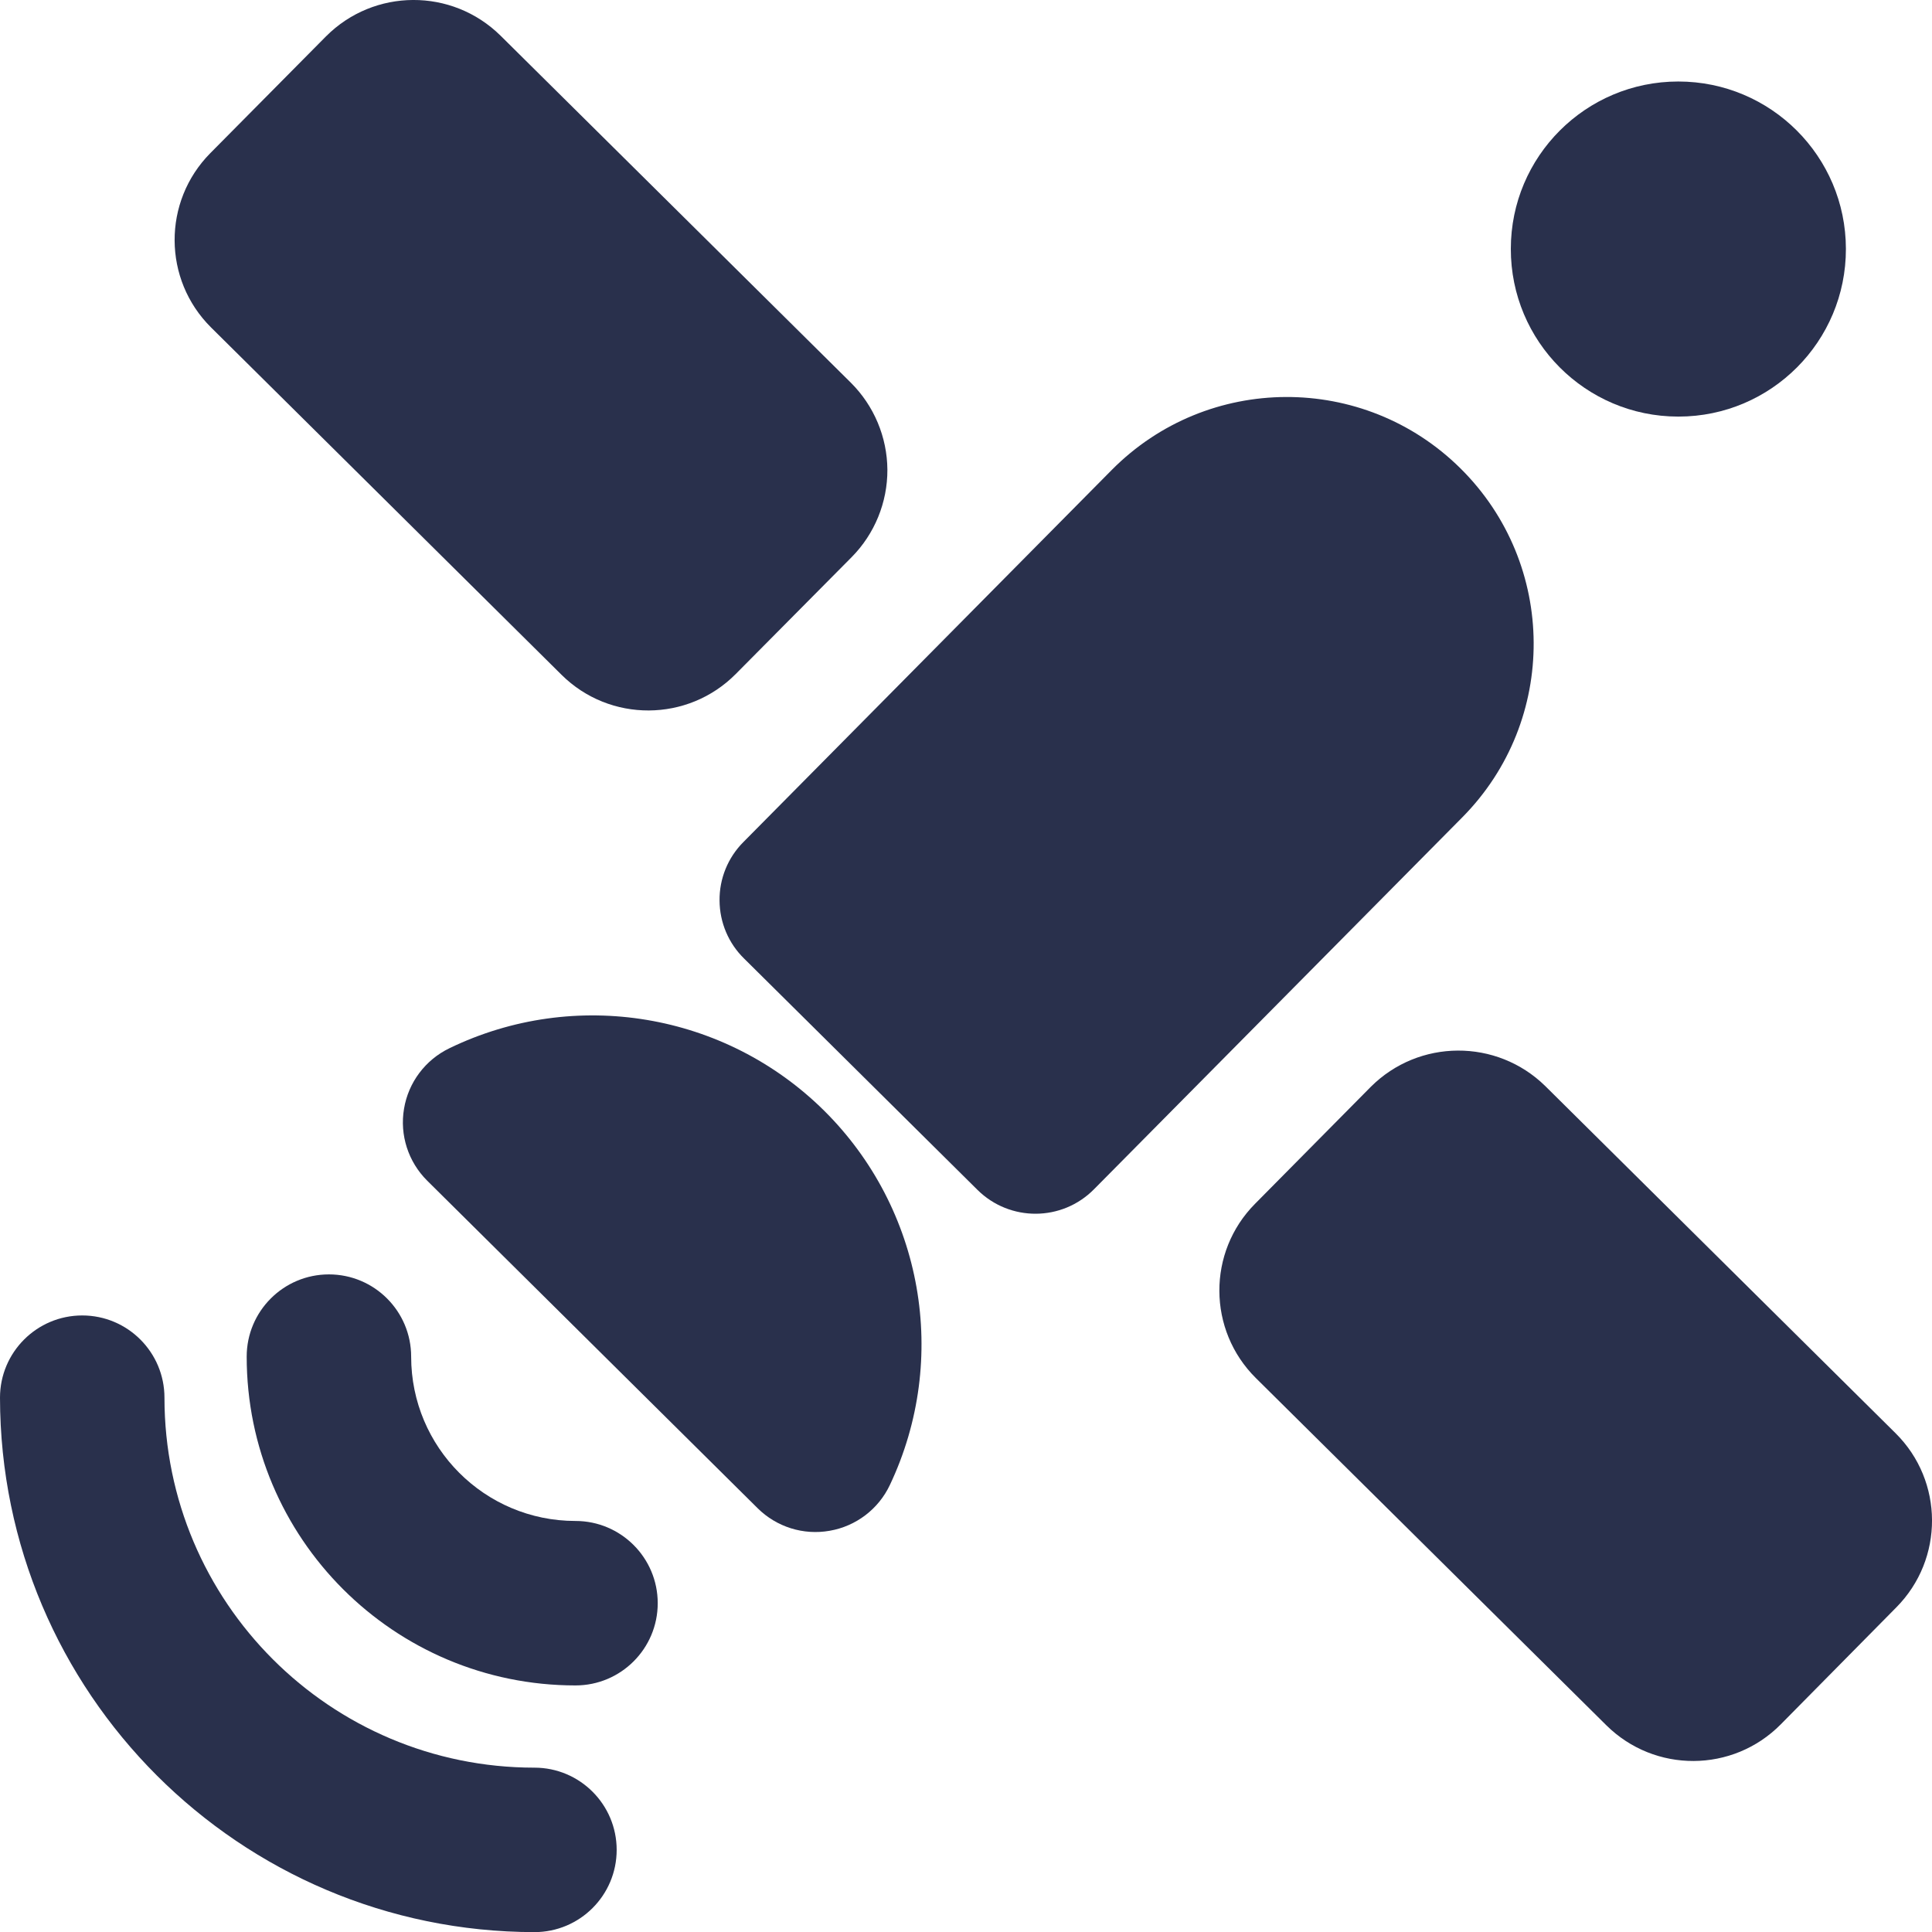 <svg width="16" height="16" viewBox="0 0 16 16" fill="none" xmlns="http://www.w3.org/2000/svg">
<path d="M4.65 5.588C5.05 5.985 5.697 5.982 6.094 5.581L7.053 4.614C7.243 4.422 7.35 4.161 7.349 3.89C7.347 3.619 7.238 3.36 7.046 3.169L4.145 0.295C3.743 -0.101 3.098 -0.098 2.7 0.301L1.742 1.268C1.345 1.669 1.348 2.315 1.748 2.712L4.65 5.588Z" fill="#29304C"/>
<path d="M15.699 11.87L12.797 8.994C12.395 8.6 11.75 8.603 11.352 9.001L10.394 9.969C9.997 10.369 10 11.016 10.401 11.413L13.303 14.288C13.704 14.685 14.35 14.682 14.747 14.281L15.705 13.311C16.101 12.911 16.098 12.266 15.699 11.87Z" fill="#29304C"/>
<path d="M13.897 3.45H13.902C14.668 3.449 15.288 2.827 15.287 2.061C15.286 1.295 14.665 0.675 13.899 0.675C13.133 0.675 12.512 1.295 12.512 2.061C12.511 2.827 13.131 3.449 13.897 3.45Z" fill="#29304C"/>
<path d="M4.766 12.596C4.014 12.596 3.405 11.987 3.405 11.235C3.405 10.859 3.1 10.554 2.724 10.554C2.348 10.554 2.043 10.859 2.043 11.235C2.043 12.739 3.262 13.958 4.766 13.958C5.142 13.958 5.447 13.653 5.447 13.277C5.447 12.901 5.142 12.596 4.766 12.596Z" fill="#29304C"/>
<path d="M4.426 14.639C2.734 14.639 1.362 13.267 1.362 11.575C1.362 11.199 1.057 10.894 0.681 10.894C0.305 10.894 0 11.199 0 11.575C0.003 14.018 1.983 15.998 4.426 16.001C4.802 16.001 5.107 15.696 5.107 15.32C5.107 14.944 4.802 14.639 4.426 14.639Z" fill="#29304C"/>
<path d="M12.095 3.879C11.294 3.086 10.001 3.091 9.207 3.892L6.155 6.975C6.028 7.103 5.957 7.277 5.959 7.458C5.96 7.639 6.033 7.812 6.162 7.938L8.096 9.855C8.364 10.119 8.794 10.117 9.059 9.85L12.111 6.768C12.904 5.966 12.897 4.673 12.095 3.879Z" fill="#29304C"/>
<path d="M3.722 8.681C3.523 8.777 3.382 8.964 3.346 9.182C3.309 9.4 3.381 9.622 3.538 9.778L6.274 12.49C6.431 12.646 6.654 12.716 6.872 12.677C7.09 12.639 7.276 12.497 7.37 12.297C7.864 11.253 7.645 10.011 6.825 9.198C6.005 8.386 4.761 8.178 3.722 8.681Z" fill="#29304C"/>
</svg>
